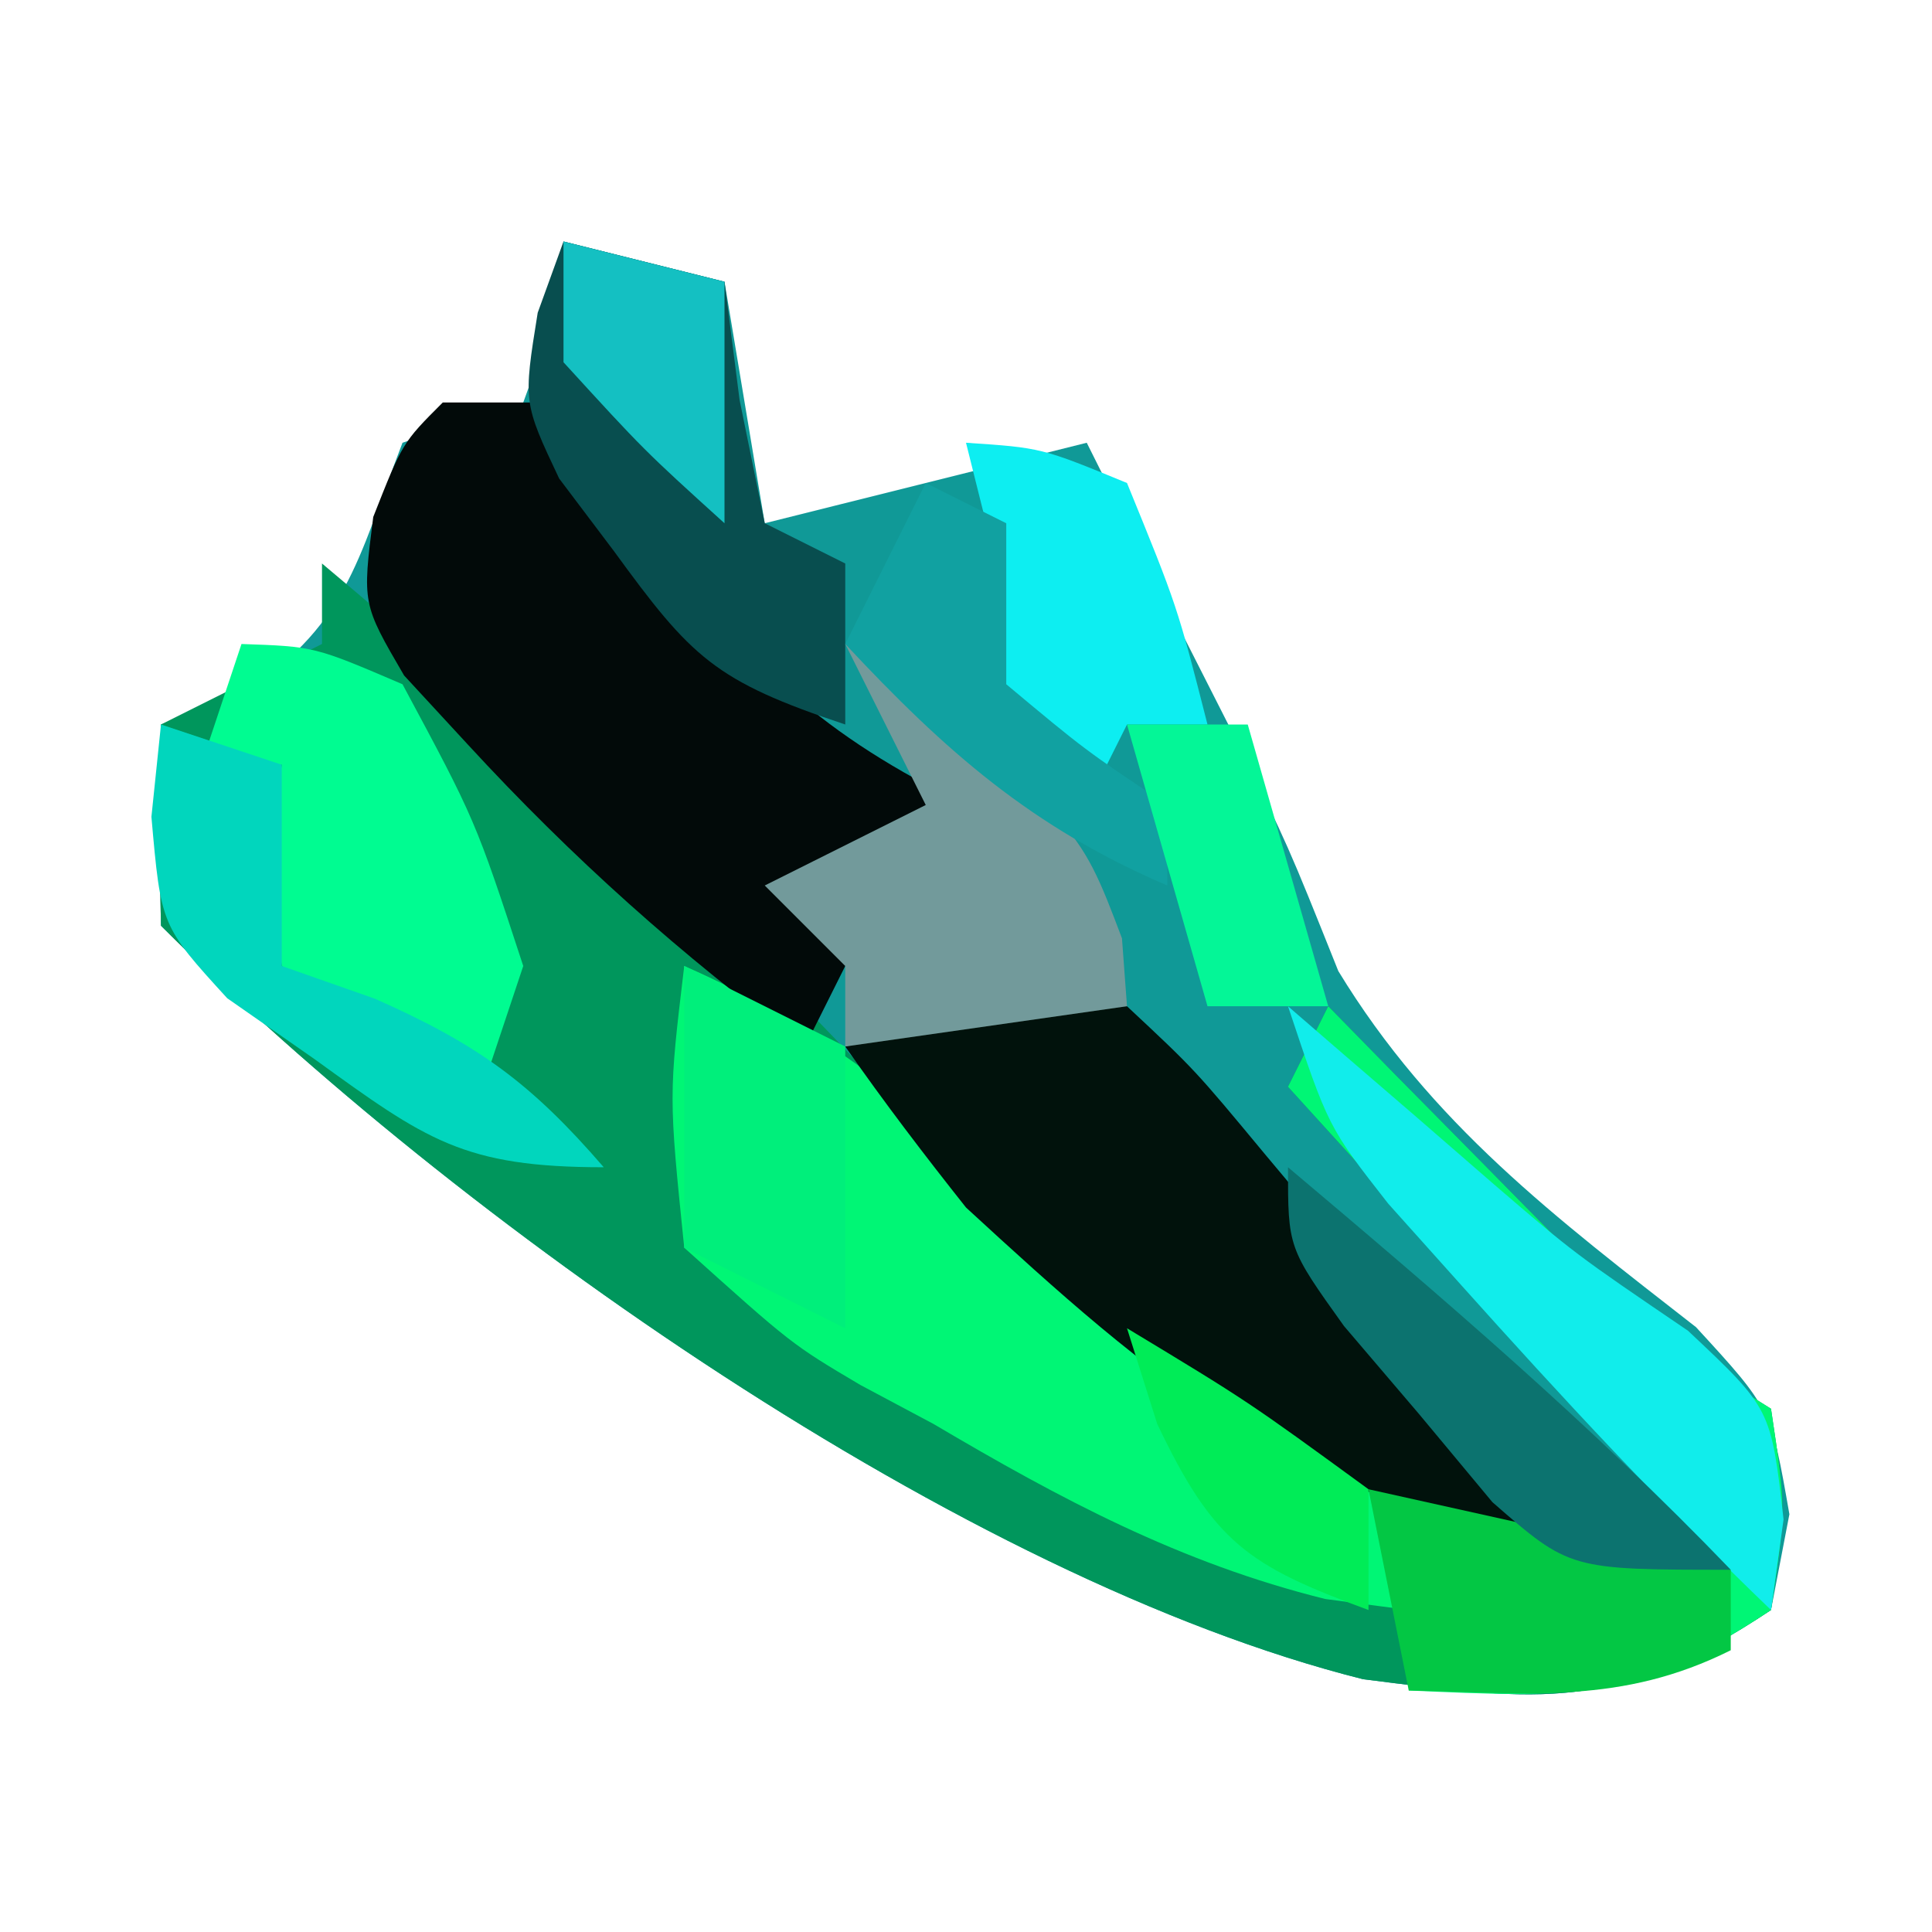 <?xml version="1.0" encoding="UTF-8"?>
<svg version="1.1" xmlns="http://www.w3.org/2000/svg" width="48" height="48">
<path d="M0 0 C1.32 0.33 2.64 0.66 4 1 C4.33 2.98 4.66 4.96 5 7 C5.577 6.856 6.155 6.711 6.75 6.562 C8.833 6.042 10.917 5.521 13 5 C13.771 6.542 14.542 8.083 15.312 9.625 C15.778 10.543 16.243 11.461 16.723 12.406 C18 15 18 15 19.25 18.125 C21.563 21.926 24.649 24.252 28.137 26.973 C30 29 30 29 30.457 31.621 C30.306 32.406 30.155 33.191 30 34 C26.175 36.55 24.303 36.284 19.863 35.719 C9.94 33.228 -2.664 24.336 -10 17 C-10.041 15.334 -10.043 13.666 -10 12 C-9.381 11.773 -8.762 11.546 -8.125 11.312 C-5.378 9.616 -5.134 7.947 -4 5 C-3.01 4.67 -2.02 4.34 -1 4 C-0.267 1.985 -0.267 1.985 0 0 Z " fill="#109997" transform="translate(14,6)"/>
<path d="M0 0 C4.781 4.009 9.314 8.128 13.582 12.691 C19.963 19.361 24.697 22.671 34 24 C30.7 20.37 27.4 16.74 24 13 C24.33 12.34 24.66 11.68 25 11 C25.543 11.554 26.085 12.109 26.645 12.68 C27.718 13.766 27.718 13.766 28.812 14.875 C29.52 15.594 30.228 16.314 30.957 17.055 C33.044 19.154 33.044 19.154 36 21 C36.375 23.5 36.375 23.5 36 26 C32.175 28.55 30.303 28.284 25.863 27.719 C15.94 25.228 3.336 16.336 -4 9 C-4.041 7.334 -4.043 5.666 -4 4 C-2.68 3.34 -1.36 2.68 0 2 C0 1.34 0 0.68 0 0 Z " fill="#00965C" transform="translate(8,14)"/>
<path d="M0 0 C3.384 1.481 5.742 3.429 8.438 5.938 C14.058 11.167 17.126 12.875 25 14 C21.7 10.37 18.4 6.74 15 3 C15.33 2.34 15.66 1.68 16 1 C16.543 1.554 17.085 2.109 17.645 2.68 C18.36 3.404 19.075 4.129 19.812 4.875 C20.874 5.954 20.874 5.954 21.957 7.055 C24.044 9.154 24.044 9.154 27 11 C27.375 13.5 27.375 13.5 27 16 C23.565 18.29 22.015 18.178 18 18 C18 17.34 18 16.68 18 16 C17.316 15.91 16.631 15.82 15.926 15.727 C12.32 14.831 9.357 13.247 6.188 11.375 C5.59 11.057 4.993 10.738 4.377 10.41 C2.668 9.398 2.668 9.398 0 7 C-0.387 3.227 -0.387 3.227 0 0 Z " fill="#00F675" transform="translate(17,24)"/>
<path d="M0 0 C0.99 0 1.98 0 3 0 C4.211 1.426 4.211 1.426 5.375 3.312 C7.513 6.523 9.472 8.286 13 10 C11.02 10.99 11.02 10.99 9 12 C10.32 12.66 11.64 13.32 13 14 C12.01 14 11.02 14 10 14 C9.67 14.66 9.34 15.32 9 16 C5.925 13.739 3.205 11.303 0.625 8.5 C0.102 7.933 -0.422 7.366 -0.961 6.781 C-2 5 -2 5 -1.727 2.844 C-1 1 -1 1 0 0 Z " fill="#020A09" transform="translate(11,10)"/>
<path d="M0 0 C1.684 1.574 1.684 1.574 3.438 3.688 C4.046 4.413 4.654 5.139 5.281 5.887 C9.378 10.924 9.378 10.924 11 13 C4.616 12.836 0.51 9.149 -4 5 C-5.036 3.694 -6.048 2.368 -7 1 C-4.509 0.313 -2.621 0 0 0 Z " fill="#01120C" transform="translate(28,25)"/>
<path d="M0 0 C1.812 0.062 1.812 0.062 4 1 C5.812 4.375 5.812 4.375 7 8 C6.67 8.99 6.34 9.98 6 11 C3.5 9.812 3.5 9.812 1 8 C0.688 5.312 0.688 5.312 1 3 C0.34 3 -0.32 3 -1 3 C-0.67 2.01 -0.34 1.02 0 0 Z " fill="#00FC91" transform="translate(6,16)"/>
<path d="M0 0 C1.98 0.495 1.98 0.495 4 1 C4.124 1.969 4.247 2.939 4.375 3.938 C4.581 4.948 4.787 5.959 5 7 C5.66 7.33 6.32 7.66 7 8 C7 9.32 7 10.64 7 12 C3.757 10.919 3.184 10.344 1.25 7.688 C0.801 7.093 0.353 6.499 -0.109 5.887 C-1 4 -1 4 -0.641 1.77 C-0.429 1.186 -0.218 0.602 0 0 Z " fill="#084E4F" transform="translate(14,6)"/>
<path d="M0 0 C5.785 4.431 5.785 4.431 6.875 7.312 C6.937 8.148 6.937 8.148 7 9 C4.69 9.33 2.38 9.66 0 10 C0 9.34 0 8.68 0 8 C-0.66 7.34 -1.32 6.68 -2 6 C-0.68 5.34 0.64 4.68 2 4 C1.34 2.68 0.68 1.36 0 0 Z " fill="#729A9B" transform="translate(21,16)"/>
<path d="M0 0 C1.875 0.125 1.875 0.125 4 1 C5.25 4.062 5.25 4.062 6 7 C5.34 7 4.68 7 4 7 C3.67 7.66 3.34 8.32 3 9 C1.68 7.35 0.36 5.7 -1 4 C-0.34 4 0.32 4 1 4 C0.67 2.68 0.34 1.36 0 0 Z " fill="#0DEEF1" transform="translate(24,11)"/>
<path d="M0 0 C0.671 0.58 0.671 0.58 1.355 1.172 C1.96 1.693 2.565 2.213 3.188 2.75 C3.822 3.3 4.456 3.851 5.109 4.418 C7.123 6.148 7.123 6.148 9.938 8.062 C12 10 12 10 12.312 12.75 C12.158 13.864 12.158 13.864 12 15 C9.314 12.421 6.795 9.711 4.312 6.938 C3.711 6.266 3.109 5.594 2.488 4.902 C1 3 1 3 0 0 Z " fill="#11EDEB" transform="translate(32,25)"/>
<path d="M0 0 C0.99 0.33 1.98 0.66 3 1 C3 2.65 3 4.3 3 6 C3.763 6.268 4.526 6.536 5.312 6.812 C7.874 7.944 9.197 8.912 11 11 C7.505 11 6.589 10.32 3.812 8.312 C3.097 7.814 2.382 7.315 1.645 6.801 C0 5 0 5 -0.238 2.293 C-0.16 1.536 -0.081 0.78 0 0 Z " fill="#01D6BD" transform="translate(4,18)"/>
<path d="M0 0 C4.455 0.99 4.455 0.99 9 2 C9 2.66 9 3.32 9 4 C6.291 5.354 3.991 5.065 1 5 C0.67 3.35 0.34 1.7 0 0 Z " fill="#03C744" transform="translate(34,37)"/>
<path d="M0 0 C1.98 0.99 1.98 0.99 4 2 C4 4.31 4 6.62 4 9 C2.68 8.34 1.36 7.68 0 7 C0 4.69 0 2.38 0 0 Z " fill="#00EF7B" transform="translate(17,24)"/>
<path d="M0 0 C3.806 3.208 7.546 6.407 11 10 C7 10 7 10 5.078 8.32 C4.475 7.596 3.872 6.871 3.25 6.125 C2.636 5.406 2.023 4.686 1.391 3.945 C0 2 0 2 0 0 Z " fill="#0C736F" transform="translate(32,29)"/>
<path d="M0 0 C0.66 0.33 1.32 0.66 2 1 C2 2.32 2 3.64 2 5 C3.96 6.637 3.96 6.637 6 8 C6 8.66 6 9.32 6 10 C2.634 8.557 0.49 6.667 -2 4 C-1.34 2.68 -0.68 1.36 0 0 Z " fill="#11A1A1" transform="translate(23,12)"/>
<path d="M0 0 C0.99 0 1.98 0 3 0 C3.66 2.31 4.32 4.62 5 7 C4.01 7 3.02 7 2 7 C1.34 4.69 0.68 2.38 0 0 Z " fill="#04F697" transform="translate(28,18)"/>
<path d="M0 0 C1.32 0.33 2.64 0.66 4 1 C4 2.98 4 4.96 4 7 C2 5.188 2 5.188 0 3 C0 2.01 0 1.02 0 0 Z " fill="#14C0C2" transform="translate(14,6)"/>
<path d="M0 0 C3 1.812 3 1.812 6 4 C6 4.99 6 5.98 6 7 C3.007 5.902 2.154 5.323 0.75 2.375 C0.502 1.591 0.255 0.807 0 0 Z " fill="#00EC57" transform="translate(28,33)"/>
</svg>
